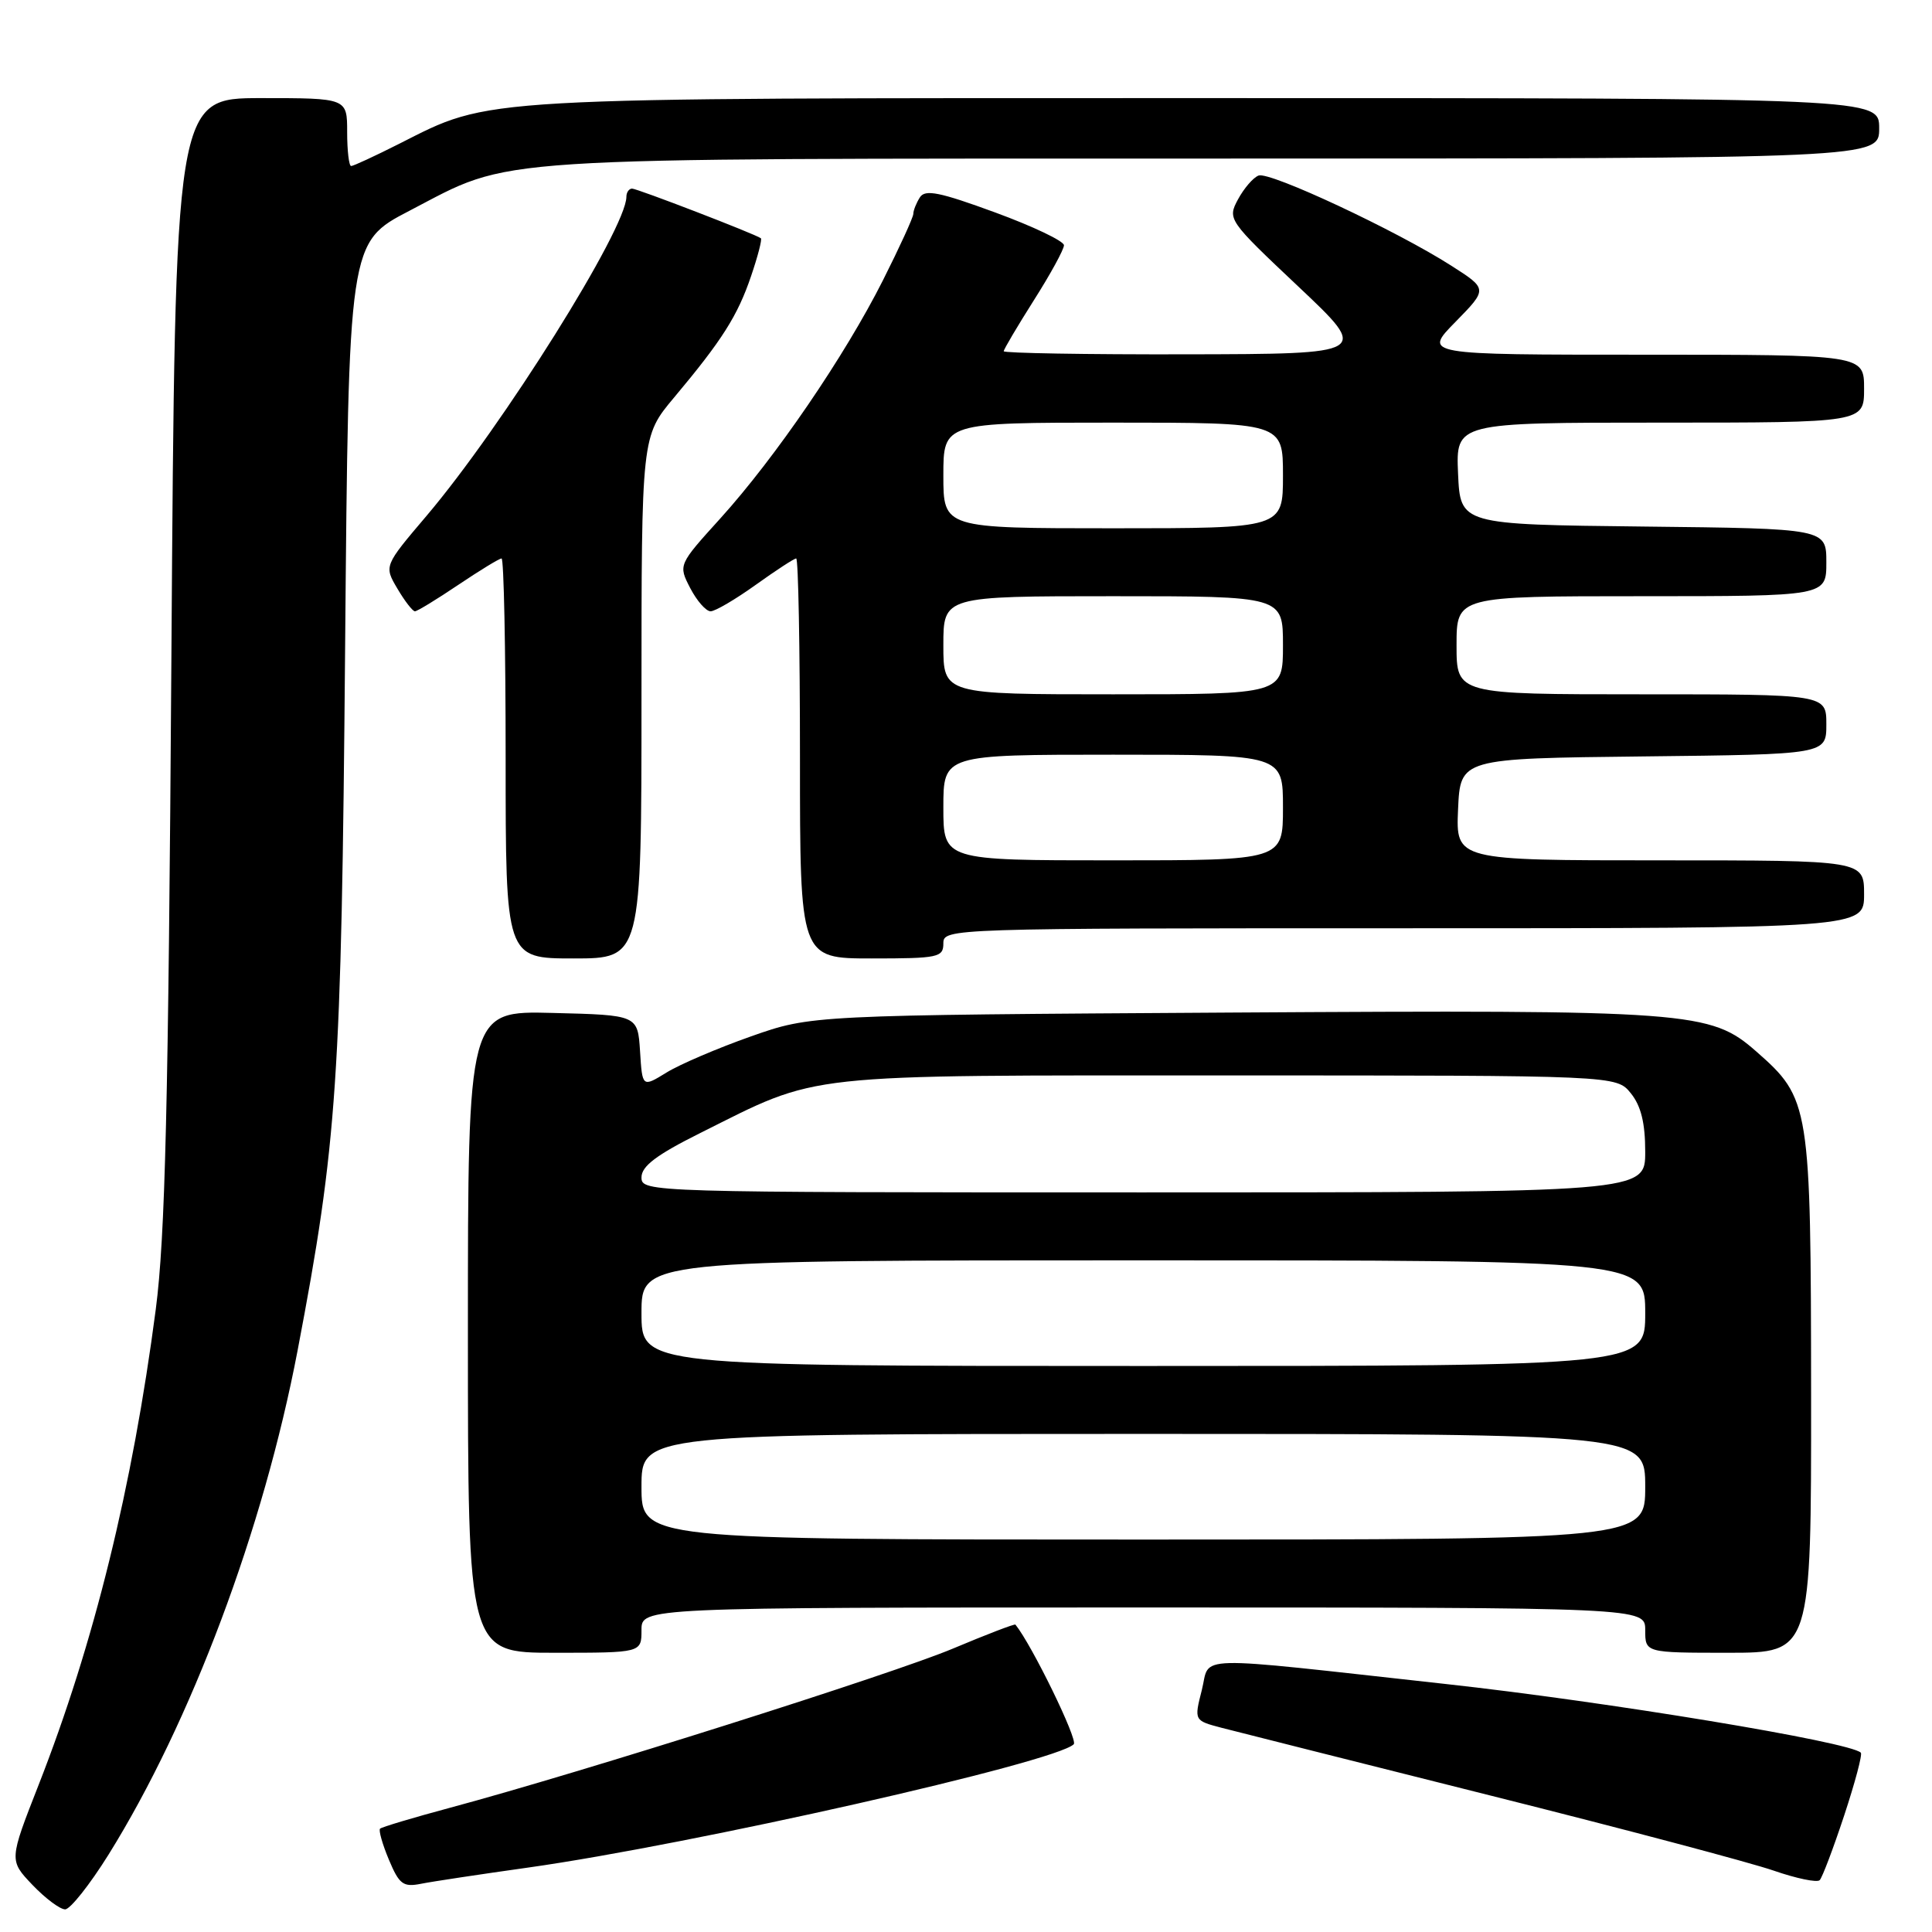 <?xml version="1.0" encoding="UTF-8" standalone="no"?>
<!DOCTYPE svg PUBLIC "-//W3C//DTD SVG 1.1//EN" "http://www.w3.org/Graphics/SVG/1.1/DTD/svg11.dtd" >
<svg xmlns="http://www.w3.org/2000/svg" xmlns:xlink="http://www.w3.org/1999/xlink" version="1.1" viewBox="0 0 256 256">
 <g >
 <path fill="currentColor"
d=" M 14.38 245.75 C 25.31 228.20 34.92 202.59 39.43 178.96 C 44.69 151.38 45.24 143.23 45.73 85.81 C 46.19 32.12 46.19 32.12 54.25 27.93 C 68.20 20.67 62.79 21.03 160.75 21.01 C 249.00 21.00 249.00 21.00 249.00 17.00 C 249.00 13.00 249.00 13.00 159.89 13.00 C 62.09 13.00 65.24 12.82 52.86 19.07 C 49.67 20.68 46.82 22.00 46.53 22.00 C 46.24 22.00 46.00 19.98 46.00 17.50 C 46.00 13.00 46.00 13.00 34.60 13.00 C 23.21 13.00 23.21 13.00 22.71 87.25 C 22.31 146.68 21.89 163.90 20.64 173.50 C 17.55 197.10 12.45 217.80 5.12 236.50 C 1.20 246.50 1.20 246.50 4.29 249.75 C 6.00 251.54 7.95 253.00 8.63 253.00 C 9.30 253.00 11.89 249.74 14.38 245.75 Z  M 70.00 247.46 C 91.76 244.39 139.88 233.52 142.28 231.12 C 142.86 230.54 136.74 217.98 134.55 215.27 C 134.45 215.14 130.73 216.57 126.28 218.44 C 118.33 221.79 77.02 234.87 59.62 239.54 C 54.74 240.85 50.57 242.10 50.36 242.31 C 50.15 242.52 50.67 244.37 51.53 246.42 C 52.90 249.69 53.42 250.08 55.79 249.61 C 57.28 249.31 63.67 248.35 70.00 247.46 Z  M 244.36 240.57 C 245.80 236.21 246.80 232.46 246.57 232.24 C 245.15 230.81 212.90 225.48 191.49 223.13 C 157.18 219.35 160.43 219.27 159.25 223.93 C 158.22 227.98 158.22 227.98 161.86 228.94 C 163.86 229.46 179.90 233.50 197.50 237.92 C 215.10 242.33 231.97 246.81 235.00 247.86 C 238.03 248.91 240.78 249.48 241.12 249.13 C 241.46 248.78 242.92 244.93 244.36 240.57 Z  M 85.00 216.00 C 85.00 213.00 85.00 213.00 151.50 213.00 C 218.00 213.00 218.00 213.00 218.00 216.00 C 218.00 219.00 218.00 219.00 229.00 219.00 C 240.00 219.00 240.00 219.00 239.98 184.75 C 239.95 146.37 239.83 145.57 232.72 139.33 C 226.64 133.99 224.13 133.80 163.00 134.17 C 107.50 134.51 107.50 134.51 99.50 137.33 C 95.10 138.88 90.06 141.04 88.31 142.12 C 85.11 144.09 85.11 144.09 84.81 139.30 C 84.50 134.50 84.50 134.50 73.25 134.22 C 62.00 133.93 62.00 133.93 62.00 176.47 C 62.00 219.00 62.00 219.00 73.50 219.00 C 85.00 219.00 85.00 219.00 85.00 216.00 Z  M 85.00 92.41 C 85.00 57.82 85.00 57.82 89.33 52.66 C 95.70 45.06 97.74 41.84 99.53 36.56 C 100.42 33.95 101.00 31.70 100.82 31.57 C 100.07 31.01 84.43 24.99 83.75 24.99 C 83.34 25.00 83.00 25.49 83.00 26.08 C 83.00 30.29 66.61 56.45 56.52 68.35 C 50.88 74.99 50.88 74.99 52.66 78.00 C 53.63 79.65 54.68 81.00 54.98 81.00 C 55.28 81.00 57.87 79.42 60.72 77.50 C 63.58 75.58 66.16 74.00 66.46 74.00 C 66.76 74.00 67.00 85.92 67.00 100.50 C 67.00 127.00 67.00 127.00 76.00 127.00 C 85.00 127.00 85.00 127.00 85.00 92.41 Z  M 125.00 125.00 C 125.00 123.02 125.67 123.00 186.00 123.00 C 247.00 123.00 247.00 123.00 247.00 118.50 C 247.00 114.00 247.00 114.00 219.95 114.00 C 192.91 114.00 192.91 114.00 193.20 107.25 C 193.50 100.50 193.50 100.50 217.75 100.23 C 242.00 99.96 242.00 99.96 242.00 95.98 C 242.00 92.00 242.00 92.00 217.50 92.00 C 193.00 92.00 193.00 92.00 193.00 85.50 C 193.00 79.00 193.00 79.00 217.50 79.00 C 242.00 79.00 242.00 79.00 242.00 74.52 C 242.00 70.04 242.00 70.04 217.75 69.77 C 193.50 69.50 193.50 69.50 193.20 62.75 C 192.91 56.00 192.91 56.00 219.95 56.00 C 247.00 56.00 247.00 56.00 247.00 51.50 C 247.00 47.00 247.00 47.00 217.79 47.00 C 188.58 47.00 188.58 47.00 192.86 42.65 C 197.13 38.29 197.13 38.29 192.31 35.21 C 185.01 30.54 168.24 22.70 166.77 23.26 C 166.05 23.53 164.83 24.96 164.04 26.42 C 162.63 29.05 162.73 29.19 172.06 37.99 C 181.50 46.90 181.50 46.90 157.25 46.95 C 143.91 46.98 133.00 46.79 133.00 46.54 C 133.00 46.29 134.80 43.25 136.99 39.79 C 139.19 36.33 140.98 33.05 140.98 32.50 C 140.99 31.95 136.88 29.99 131.86 28.15 C 124.50 25.45 122.58 25.06 121.89 26.15 C 121.42 26.89 121.02 27.88 121.02 28.34 C 121.01 28.81 119.19 32.78 116.98 37.17 C 111.93 47.18 102.75 60.62 95.46 68.68 C 89.87 74.85 89.87 74.85 91.46 77.93 C 92.34 79.62 93.55 81.00 94.16 81.00 C 94.76 81.00 97.45 79.42 100.13 77.50 C 102.81 75.58 105.23 74.00 105.50 74.00 C 105.78 74.00 106.00 85.92 106.00 100.50 C 106.00 127.00 106.00 127.00 115.50 127.00 C 124.33 127.00 125.00 126.86 125.00 125.00 Z  M 85.00 197.00 C 85.00 190.00 85.00 190.00 151.50 190.00 C 218.00 190.00 218.00 190.00 218.00 197.00 C 218.00 204.00 218.00 204.00 151.50 204.00 C 85.00 204.00 85.00 204.00 85.00 197.00 Z  M 85.00 174.00 C 85.00 167.00 85.00 167.00 151.50 167.00 C 218.00 167.00 218.00 167.00 218.00 174.00 C 218.00 181.00 218.00 181.00 151.50 181.00 C 85.00 181.00 85.00 181.00 85.00 174.00 Z  M 85.00 156.01 C 85.00 154.53 86.98 153.03 92.75 150.15 C 108.83 142.12 105.36 142.50 162.84 142.50 C 214.18 142.50 214.18 142.50 216.09 144.86 C 217.44 146.53 218.00 148.79 218.00 152.61 C 218.00 158.00 218.00 158.00 151.50 158.00 C 85.79 158.00 85.00 157.98 85.00 156.01 Z  M 125.00 107.00 C 125.00 100.00 125.00 100.00 147.50 100.00 C 170.00 100.00 170.00 100.00 170.00 107.00 C 170.00 114.00 170.00 114.00 147.50 114.00 C 125.00 114.00 125.00 114.00 125.00 107.00 Z  M 125.00 85.50 C 125.00 79.00 125.00 79.00 147.50 79.00 C 170.00 79.00 170.00 79.00 170.00 85.50 C 170.00 92.00 170.00 92.00 147.50 92.00 C 125.00 92.00 125.00 92.00 125.00 85.50 Z  M 125.00 63.00 C 125.00 56.00 125.00 56.00 147.50 56.00 C 170.00 56.00 170.00 56.00 170.00 63.00 C 170.00 70.00 170.00 70.00 147.50 70.00 C 125.00 70.00 125.00 70.00 125.00 63.00 Z "/>
</g>
</svg>